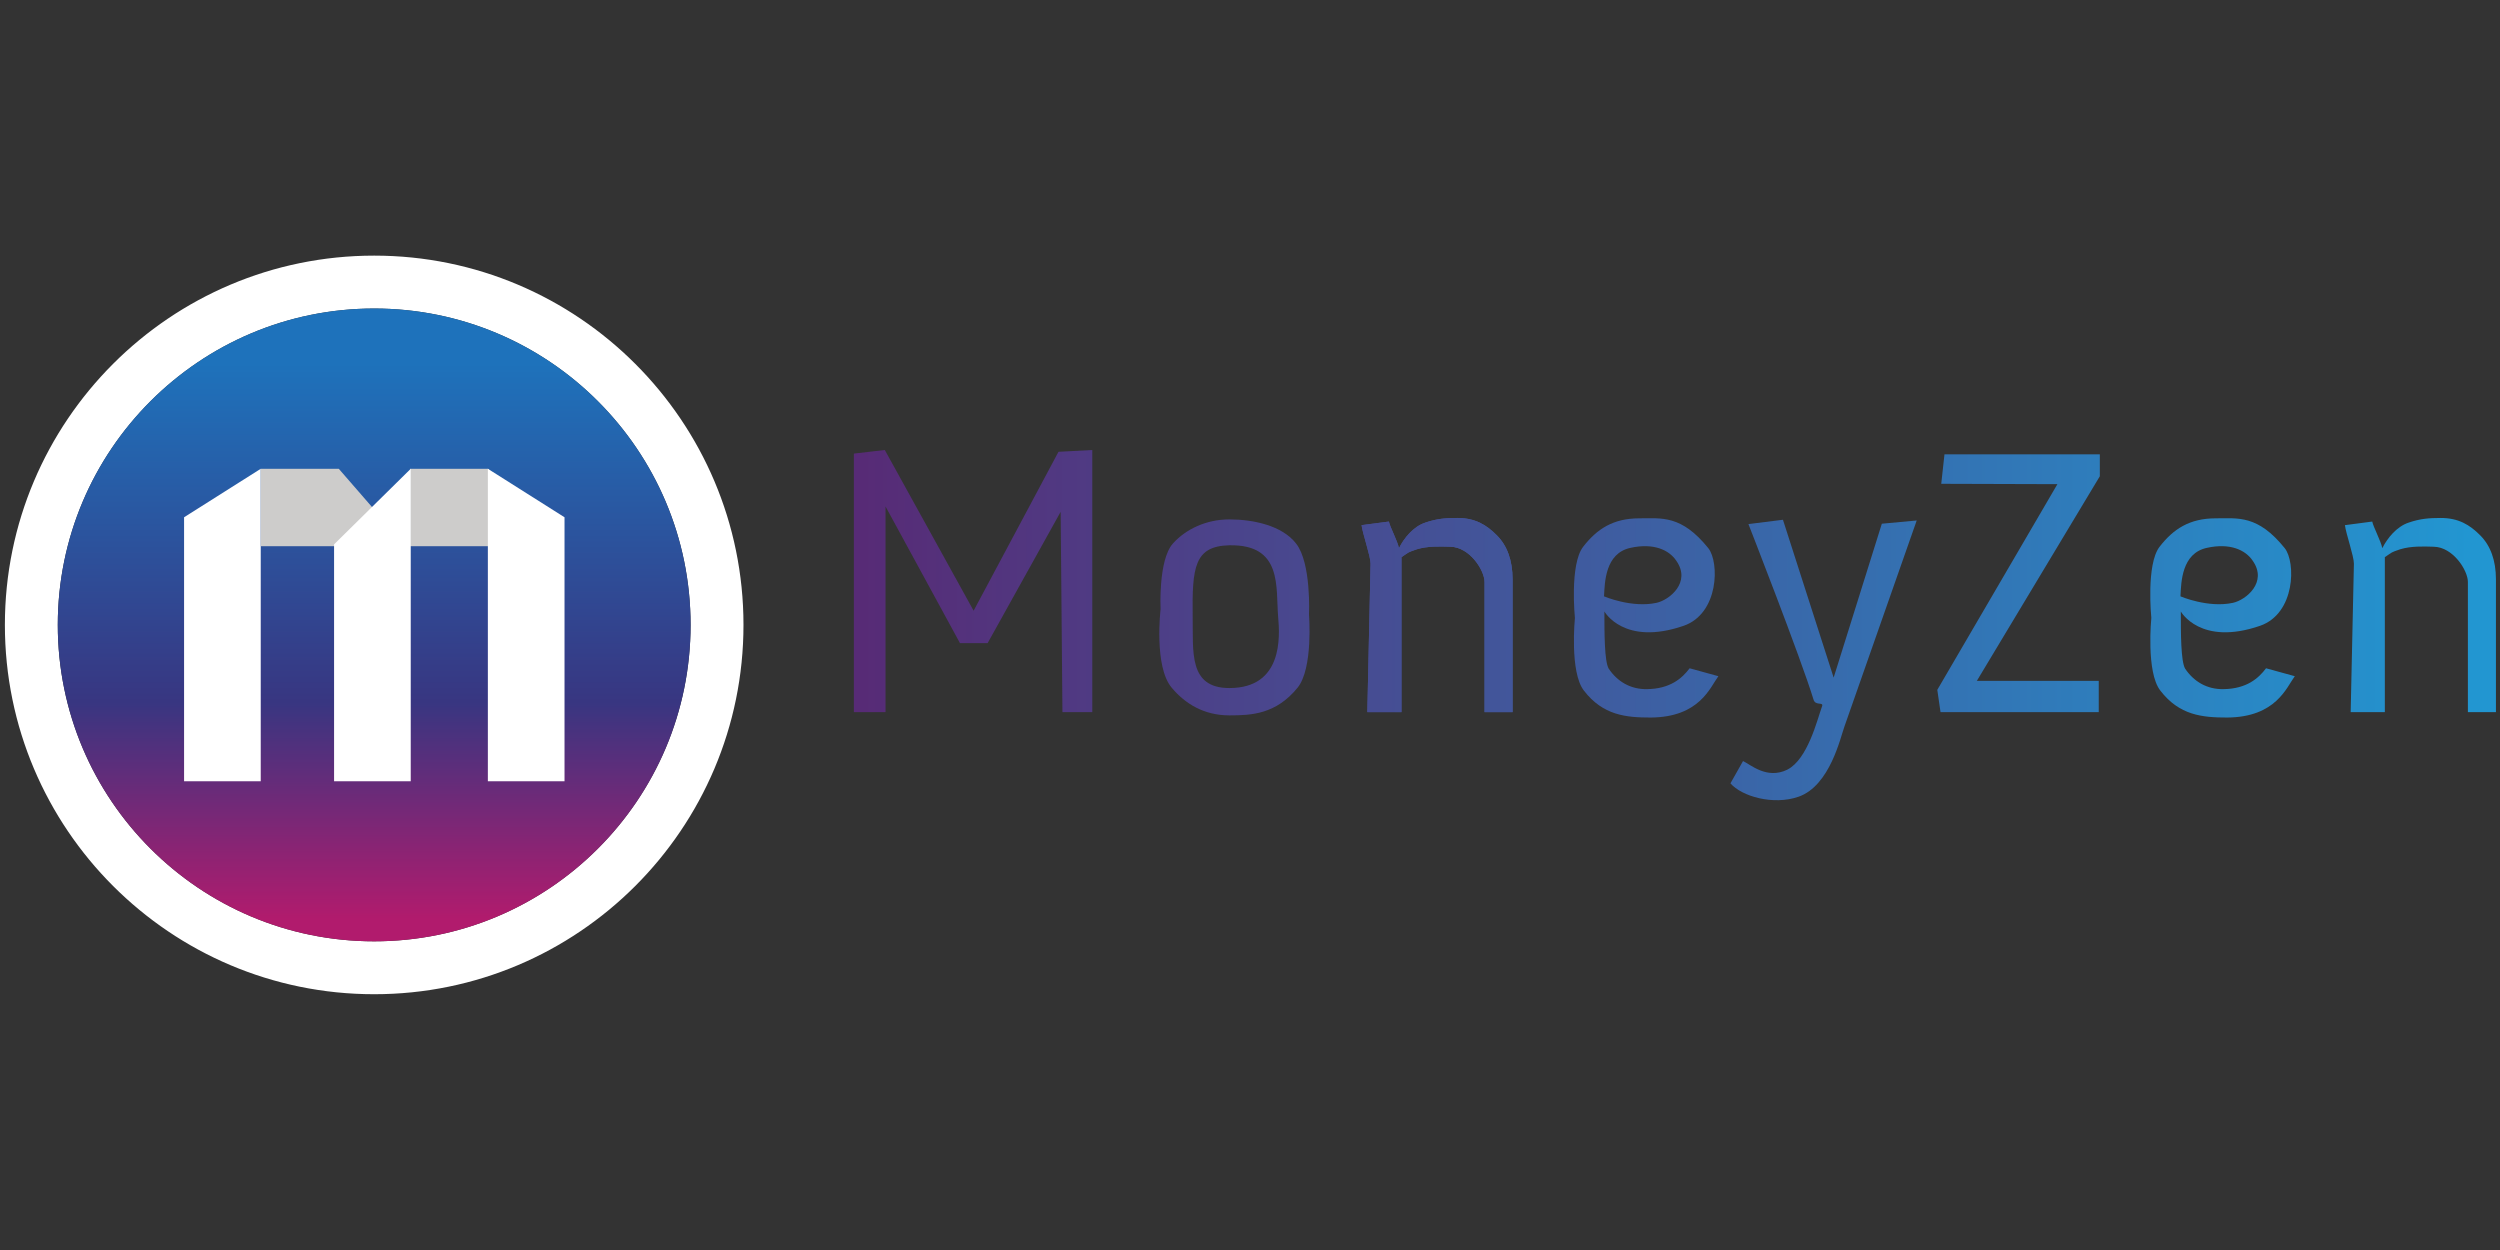 <?xml version="1.0" encoding="UTF-8" standalone="no"?><!DOCTYPE svg PUBLIC "-//W3C//DTD SVG 1.1//EN" "http://www.w3.org/Graphics/SVG/1.1/DTD/svg11.dtd"><svg width="100%" height="100%" viewBox="0 0 1024 512" version="1.1" xmlns="http://www.w3.org/2000/svg" xmlns:xlink="http://www.w3.org/1999/xlink" xml:space="preserve" style="fill-rule:evenodd;clip-rule:evenodd;stroke-linejoin:round;stroke-miterlimit:2;"><rect x="0" y="0" width="1024" height="512" fill="#333333" stroke="none"/><title>MoneyZen</title><desc>MoneyZen is a financial portal, where people can grant loans to each other. The portal provides services to lenders (investors) as well as borrowers. Compared to banks, who are also lending money deposited by the people, the interest revenue earned by investors in our financial portal is much higher than in case of bank deposit.</desc>    <g transform="matrix(1.02,0,0,1.02,-13.054,-5.045)">        <g transform="matrix(3.61,0,0,3.61,-2.931,-295.441)">            <g transform="matrix(40,0,0,40,96.38,162.427)">                <path d="M0.446,-0.192l-0.077,0l-0.207,-0.38l0,0.572l-0.088,0l0,-0.719l0.086,-0.01l0.247,0.447l0.236,-0.442l0.094,-0.005l0,0.729l-0.083,0l-0.005,-0.557l-0.203,0.365Z" style="fill:url(#_Linear1);fill-rule:nonzero;"/>            </g>            <g transform="matrix(34.325,0,0,40,130.505,162.427)">                <path d="M0.309,-0.067c0.173,0 0.164,-0.142 0.158,-0.198c-0.008,-0.082 0.015,-0.202 -0.158,-0.199c-0.114,0.002 -0.121,0.062 -0.119,0.199c0.002,0.097 -0.014,0.198 0.119,0.198Zm0,0.076c-0.082,0 -0.143,-0.032 -0.187,-0.077c-0.058,-0.059 -0.036,-0.218 -0.036,-0.218c0,0 -0.008,-0.137 0.04,-0.183c0.042,-0.04 0.108,-0.067 0.183,-0.067c0.077,0 0.171,0.017 0.216,0.067c0.05,0.054 0.042,0.198 0.042,0.198c0,0 0.014,0.149 -0.037,0.203c-0.07,0.074 -0.15,0.077 -0.221,0.077Z" style="fill:url(#_Linear2);fill-rule:nonzero;"/>            </g>            <g transform="matrix(40,0,0,40,151.654,162.427)">                <path d="M0.129,-0.413c0,-0.021 -0.022,-0.083 -0.025,-0.107l0.076,-0.01c0.003,0.015 0.024,0.054 0.028,0.074c0.014,-0.028 0.04,-0.06 0.073,-0.071c0.032,-0.011 0.057,-0.013 0.089,-0.013c0.05,0 0.081,0.019 0.11,0.048c0.029,0.029 0.044,0.07 0.044,0.123l0,0.369l-0.078,0l0,-0.362c0,-0.032 -0.041,-0.097 -0.095,-0.098c-0.03,-0.001 -0.063,-0.002 -0.093,0.007c-0.029,0.01 -0.02,0.007 -0.043,0.022l0,0.431l-0.095,0l0.009,-0.413Z" style="fill:url(#_Linear3);fill-rule:nonzero;"/>            </g>            <g transform="matrix(40,0,0,40,151.654,162.427)">                <path d="M0.129,-0.413c0,-0.021 -0.022,-0.083 -0.025,-0.107l0.076,-0.01c0.003,0.015 0.024,0.054 0.028,0.074c0.014,-0.028 0.04,-0.06 0.073,-0.071c0.032,-0.011 0.057,-0.013 0.089,-0.013c0.05,0 0.081,0.019 0.11,0.048c0.029,0.029 0.044,0.07 0.044,0.123l0,0.369l-0.078,0l0,-0.362c0,-0.032 -0.041,-0.097 -0.095,-0.098c-0.03,-0.001 -0.063,-0.002 -0.093,0.007c-0.029,0.01 -0.02,0.007 -0.043,0.022l0,0.431l-0.095,0l0.009,-0.413Z" style="fill:url(#_Linear4);fill-rule:nonzero;"/>            </g>            <g transform="matrix(40,0,0,40,261.04,162.427)">                <path d="M0.129,-0.413c0,-0.021 -0.022,-0.083 -0.025,-0.107l0.076,-0.01c0.003,0.015 0.024,0.054 0.028,0.074c0.014,-0.028 0.04,-0.06 0.073,-0.071c0.032,-0.011 0.057,-0.013 0.089,-0.013c0.05,0 0.081,0.019 0.11,0.048c0.029,0.029 0.044,0.07 0.044,0.123l0,0.369l-0.078,0l0,-0.362c0,-0.032 -0.041,-0.097 -0.095,-0.098c-0.03,-0.001 -0.063,-0.002 -0.093,0.007c-0.029,0.01 -0.02,0.007 -0.043,0.022l0,0.431l-0.095,0l0.009,-0.413Z" style="fill:url(#_Linear5);fill-rule:nonzero;"/>            </g>            <g transform="matrix(40,0,0,40,174.466,162.427)">                <path d="M0.282,-0.457c-0.071,0.015 -0.072,0.096 -0.074,0.135c0,0 0.077,0.033 0.146,0.018c0.036,-0.008 0.097,-0.057 0.055,-0.117c-0.02,-0.03 -0.063,-0.05 -0.127,-0.036Zm0.244,0.357c-0.023,0.031 -0.052,0.114 -0.188,0.115c-0.069,0 -0.133,-0.006 -0.186,-0.075c-0.04,-0.051 -0.025,-0.202 -0.025,-0.202c0,0 -0.015,-0.149 0.023,-0.198c0.038,-0.049 0.083,-0.079 0.156,-0.079c0.062,0 0.117,-0.01 0.192,0.083c0.031,0.039 0.03,0.182 -0.069,0.216c-0.166,0.057 -0.22,-0.04 -0.22,-0.04c0,0.059 0,0.139 0.012,0.159c0.024,0.036 0.061,0.058 0.107,0.057c0.064,-0.001 0.097,-0.03 0.118,-0.058l0.08,0.022Z" style="fill:url(#_Linear6);fill-rule:nonzero;"/>            </g>            <g transform="matrix(40,0,0,40,238.586,162.427)">                <path d="M0.282,-0.457c-0.071,0.015 -0.072,0.096 -0.074,0.135c0,0 0.077,0.033 0.146,0.018c0.036,-0.008 0.097,-0.057 0.055,-0.117c-0.02,-0.03 -0.063,-0.05 -0.127,-0.036Zm0.244,0.357c-0.023,0.031 -0.052,0.114 -0.188,0.115c-0.069,0 -0.133,-0.006 -0.186,-0.075c-0.04,-0.051 -0.025,-0.202 -0.025,-0.202c0,0 -0.015,-0.149 0.023,-0.198c0.038,-0.049 0.083,-0.079 0.156,-0.079c0.062,0 0.117,-0.01 0.192,0.083c0.031,0.039 0.03,0.182 -0.069,0.216c-0.166,0.057 -0.22,-0.04 -0.22,-0.04c0,0.059 0,0.139 0.012,0.159c0.024,0.036 0.061,0.058 0.107,0.057c0.064,-0.001 0.097,-0.03 0.118,-0.058l0.08,0.022Z" style="fill:url(#_Linear7);fill-rule:nonzero;"/>            </g>            <g transform="matrix(40,0,0,40,198.408,162.427)">                <path d="M0.248,-0.096l0.134,-0.428l0.097,-0.009l-0.201,0.573c-0.011,0.03 -0.04,0.164 -0.127,0.195c-0.071,0.025 -0.159,-0.001 -0.19,-0.037l0.035,-0.062c0.02,0.009 0.066,0.052 0.123,0.024c0.057,-0.029 0.083,-0.138 0.097,-0.177c0.004,-0.012 -0.019,0 -0.024,-0.018c-0.035,-0.115 -0.181,-0.488 -0.181,-0.488l0.096,-0.012l0.141,0.439Z" style="fill:url(#_Linear8);fill-rule:nonzero;"/>            </g>            <g transform="matrix(40,0,0,40,219.617,162.427)">                <path d="M0.026,-0.717l0.432,0l0,0.061l-0.342,0.569l0.339,0l0,0.087l-0.44,0l-0.009,-0.062l0.334,-0.572l-0.323,-0.001l0.009,-0.082Z" style="fill:url(#_Linear9);fill-rule:nonzero;"/>            </g>        </g>        <g transform="matrix(0.531,0,0,0.531,13.056,105.36)">            <g transform="matrix(0.709,0,0,0.709,-115.787,-35.391)">                <path d="M561.745,55.857c-217.403,0 -393.907,176.504 -393.907,393.907c0,217.403 176.504,393.907 393.907,393.907c217.403,0 393.907,-176.504 393.907,-393.907c0,-217.403 -176.504,-393.907 -393.907,-393.907Zm0,56.416c186.266,0 337.491,151.225 337.491,337.491c0,186.266 -151.225,337.491 -337.491,337.491c-186.266,0 -337.491,-151.225 -337.491,-337.491c0,-186.266 151.225,-337.491 337.491,-337.491Z" style="fill:white;"/>            </g>            <g transform="matrix(0.709,0,0,0.709,-115.787,-35.391)">                <circle cx="561.745" cy="449.764" r="337.491" style="fill:url(#_Linear10);"/>            </g>            <g transform="matrix(0.683,0,0,0.683,-91.508,14.411)">                <path d="M337.084,274.772l0,292.273l84.884,0l0,-345.964l-84.884,53.691Z" style="fill:white;"/>                <path d="M508.379,221.081l74.52,85.751l-160.931,0l0,-85.751l86.411,0Z" style="fill:rgb(205,204,203);"/>                <g transform="matrix(1,0,0,1,165.37,0)">                    <path d="M508.379,221.081l74.52,85.751l-160.931,0l0,-85.751l86.411,0Z" style="fill:rgb(205,204,203);"/>                </g>                <g transform="matrix(-1,0,0,1,1095.42,0)">                    <path d="M337.084,274.772l0,292.273l84.884,0l0,-345.964l-84.884,53.691Z" style="fill:white;"/>                </g>                <g transform="matrix(1,0,0,1,166.085,0)">                    <path d="M337.084,304.772l0,262.273l84.884,0l0,-345.964l-84.884,83.691Z" style="fill:white;"/>                </g>            </g>        </g>    </g>    <defs>        <linearGradient id="_Linear1" x1="0" y1="0" x2="1" y2="0" gradientUnits="userSpaceOnUse" gradientTransform="matrix(4.485,0,0,4.485,0.089,-0.324)"><stop offset="0" style="stop-color:rgb(87,43,118);stop-opacity:1"/><stop offset="1" style="stop-color:rgb(34,150,209);stop-opacity:1"/></linearGradient>        <linearGradient id="_Linear2" x1="0" y1="0" x2="1" y2="0" gradientUnits="userSpaceOnUse" gradientTransform="matrix(5.227,0,0,4.485,-0.89,-0.324)"><stop offset="0" style="stop-color:rgb(87,43,118);stop-opacity:1"/><stop offset="1" style="stop-color:rgb(34,150,209);stop-opacity:1"/></linearGradient>        <linearGradient id="_Linear3" x1="0" y1="0" x2="1" y2="0" gradientUnits="userSpaceOnUse" gradientTransform="matrix(4.485,0,0,4.485,-1.292,-0.324)"><stop offset="0" style="stop-color:rgb(87,43,118);stop-opacity:1"/><stop offset="1" style="stop-color:rgb(34,150,209);stop-opacity:1"/></linearGradient>        <linearGradient id="_Linear4" x1="0" y1="0" x2="1" y2="0" gradientUnits="userSpaceOnUse" gradientTransform="matrix(4.485,0,0,4.485,-1.292,-0.324)"><stop offset="0" style="stop-color:rgb(87,43,118);stop-opacity:1"/><stop offset="1" style="stop-color:rgb(34,150,209);stop-opacity:1"/></linearGradient>        <linearGradient id="_Linear5" x1="0" y1="0" x2="1" y2="0" gradientUnits="userSpaceOnUse" gradientTransform="matrix(4.485,0,0,4.485,-4.027,-0.324)"><stop offset="0" style="stop-color:rgb(87,43,118);stop-opacity:1"/><stop offset="1" style="stop-color:rgb(34,150,209);stop-opacity:1"/></linearGradient>        <linearGradient id="_Linear6" x1="0" y1="0" x2="1" y2="0" gradientUnits="userSpaceOnUse" gradientTransform="matrix(4.485,0,0,4.485,-1.863,-0.324)"><stop offset="0" style="stop-color:rgb(87,43,118);stop-opacity:1"/><stop offset="1" style="stop-color:rgb(34,150,209);stop-opacity:1"/></linearGradient>        <linearGradient id="_Linear7" x1="0" y1="0" x2="1" y2="0" gradientUnits="userSpaceOnUse" gradientTransform="matrix(4.485,0,0,4.485,-3.466,-0.324)"><stop offset="0" style="stop-color:rgb(87,43,118);stop-opacity:1"/><stop offset="1" style="stop-color:rgb(34,150,209);stop-opacity:1"/></linearGradient>        <linearGradient id="_Linear8" x1="0" y1="0" x2="1" y2="0" gradientUnits="userSpaceOnUse" gradientTransform="matrix(4.485,0,0,4.485,-2.461,-0.324)"><stop offset="0" style="stop-color:rgb(87,43,118);stop-opacity:1"/><stop offset="1" style="stop-color:rgb(34,150,209);stop-opacity:1"/></linearGradient>        <linearGradient id="_Linear9" x1="0" y1="0" x2="1" y2="0" gradientUnits="userSpaceOnUse" gradientTransform="matrix(4.485,0,0,4.485,-2.992,-0.324)"><stop offset="0" style="stop-color:rgb(87,43,118);stop-opacity:1"/><stop offset="1" style="stop-color:rgb(34,150,209);stop-opacity:1"/></linearGradient>        <linearGradient id="_Linear10" x1="0" y1="0" x2="1" y2="0" gradientUnits="userSpaceOnUse" gradientTransform="matrix(3.63676e-14,593.928,-593.928,3.63676e-14,539.442,170.079)"><stop offset="0" style="stop-color:rgb(30,114,187);stop-opacity:1"/><stop offset="0.61" style="stop-color:rgb(56,54,129);stop-opacity:1"/><stop offset="1" style="stop-color:rgb(177,27,109);stop-opacity:1"/></linearGradient>    </defs></svg>